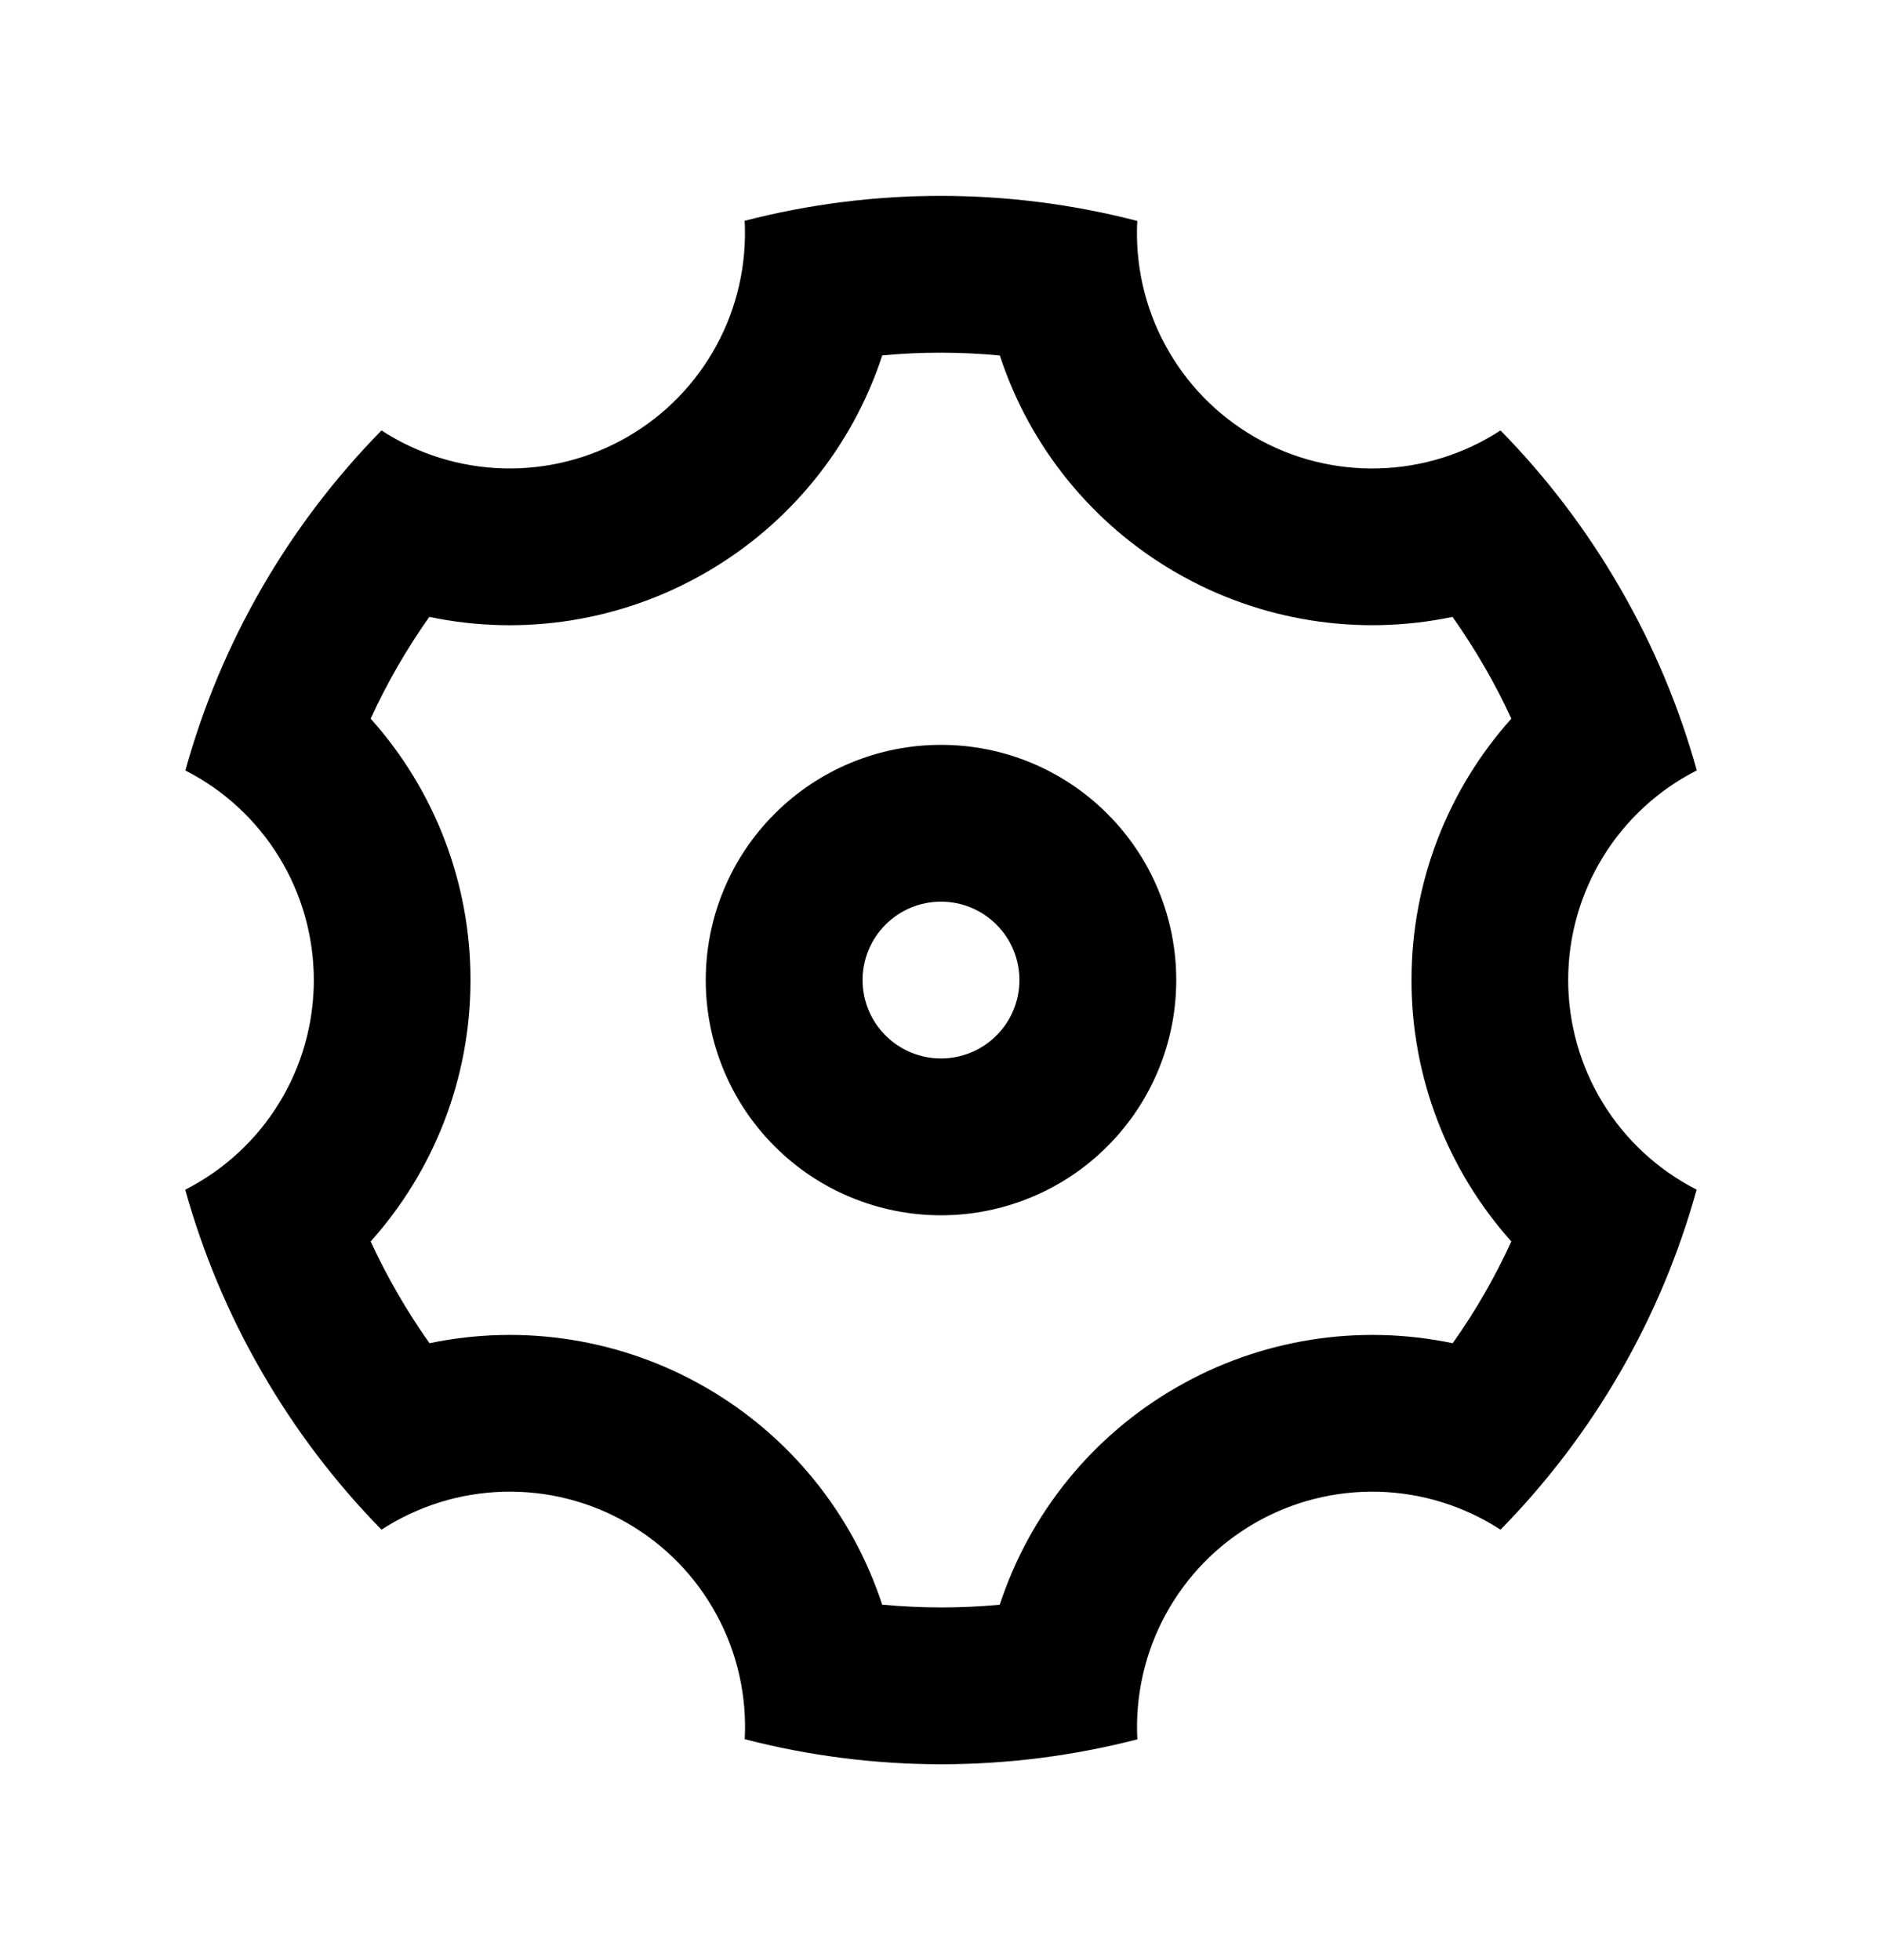 <svg viewBox="0 0 24 25" fill="none" xmlns="http://www.w3.org/2000/svg">
<path d="M3.34 17.5C2.917 16.769 2.589 15.988 2.362 15.174C2.855 14.923 3.27 14.541 3.559 14.069C3.849 13.597 4.002 13.055 4.002 12.501C4.002 11.948 3.849 11.405 3.56 10.933C3.271 10.461 2.857 10.078 2.364 9.827C2.816 8.192 3.677 6.7 4.865 5.49C5.329 5.792 5.868 5.959 6.421 5.974C6.974 5.988 7.521 5.85 8 5.573C8.48 5.296 8.873 4.892 9.137 4.405C9.401 3.919 9.525 3.369 9.496 2.816C11.138 2.392 12.861 2.392 14.503 2.818C14.474 3.371 14.598 3.921 14.863 4.407C15.127 4.894 15.52 5.297 16 5.574C16.479 5.851 17.026 5.989 17.579 5.974C18.133 5.96 18.671 5.792 19.135 5.49C19.714 6.08 20.228 6.751 20.66 7.5C21.093 8.249 21.417 9.03 21.638 9.826C21.145 10.077 20.73 10.459 20.441 10.931C20.152 11.403 19.998 11.945 19.998 12.499C19.998 13.052 20.151 13.595 20.44 14.067C20.729 14.539 21.143 14.922 21.636 15.173C21.184 16.808 20.323 18.3 19.135 19.51C18.671 19.208 18.132 19.041 17.579 19.026C17.026 19.012 16.479 19.15 16 19.427C15.52 19.704 15.127 20.108 14.863 20.595C14.599 21.081 14.475 21.631 14.504 22.184C12.862 22.608 11.139 22.608 9.497 22.182C9.526 21.629 9.402 21.079 9.137 20.593C8.873 20.106 8.48 19.703 8 19.426C7.521 19.149 6.974 19.011 6.421 19.026C5.867 19.041 5.329 19.208 4.865 19.51C4.274 18.907 3.762 18.232 3.34 17.5ZM9 17.696C10.066 18.311 10.867 19.297 11.25 20.466C11.749 20.513 12.25 20.514 12.749 20.467C13.133 19.298 13.934 18.311 15 17.697C16.065 17.081 17.321 16.88 18.525 17.132C18.815 16.724 19.065 16.289 19.273 15.834C18.453 14.917 17.999 13.73 18 12.5C18 11.24 18.47 10.063 19.273 9.166C19.064 8.711 18.812 8.277 18.523 7.868C17.319 8.12 16.065 7.919 15 7.304C13.934 6.689 13.133 5.703 12.75 4.534C12.251 4.487 11.75 4.486 11.251 4.533C10.868 5.702 10.066 6.689 9 7.303C7.935 7.919 6.68 8.121 5.475 7.868C5.186 8.276 4.935 8.711 4.727 9.166C5.548 10.083 6.001 11.27 6 12.5C6 13.76 5.53 14.937 4.727 15.834C4.937 16.289 5.188 16.723 5.477 17.132C6.681 16.88 7.935 17.081 9 17.696ZM12 15.5C11.204 15.5 10.441 15.184 9.879 14.621C9.316 14.059 9 13.296 9 12.5C9 11.704 9.316 10.941 9.879 10.379C10.441 9.816 11.204 9.5 12 9.5C12.796 9.5 13.559 9.816 14.121 10.379C14.684 10.941 15 11.704 15 12.5C15 13.296 14.684 14.059 14.121 14.621C13.559 15.184 12.796 15.5 12 15.5ZM12 13.5C12.265 13.5 12.52 13.395 12.707 13.207C12.895 13.02 13 12.765 13 12.5C13 12.235 12.895 11.98 12.707 11.793C12.52 11.605 12.265 11.5 12 11.5C11.735 11.5 11.48 11.605 11.293 11.793C11.105 11.98 11 12.235 11 12.5C11 12.765 11.105 13.02 11.293 13.207C11.48 13.395 11.735 13.5 12 13.5Z" fill="#000"/>
</svg>
